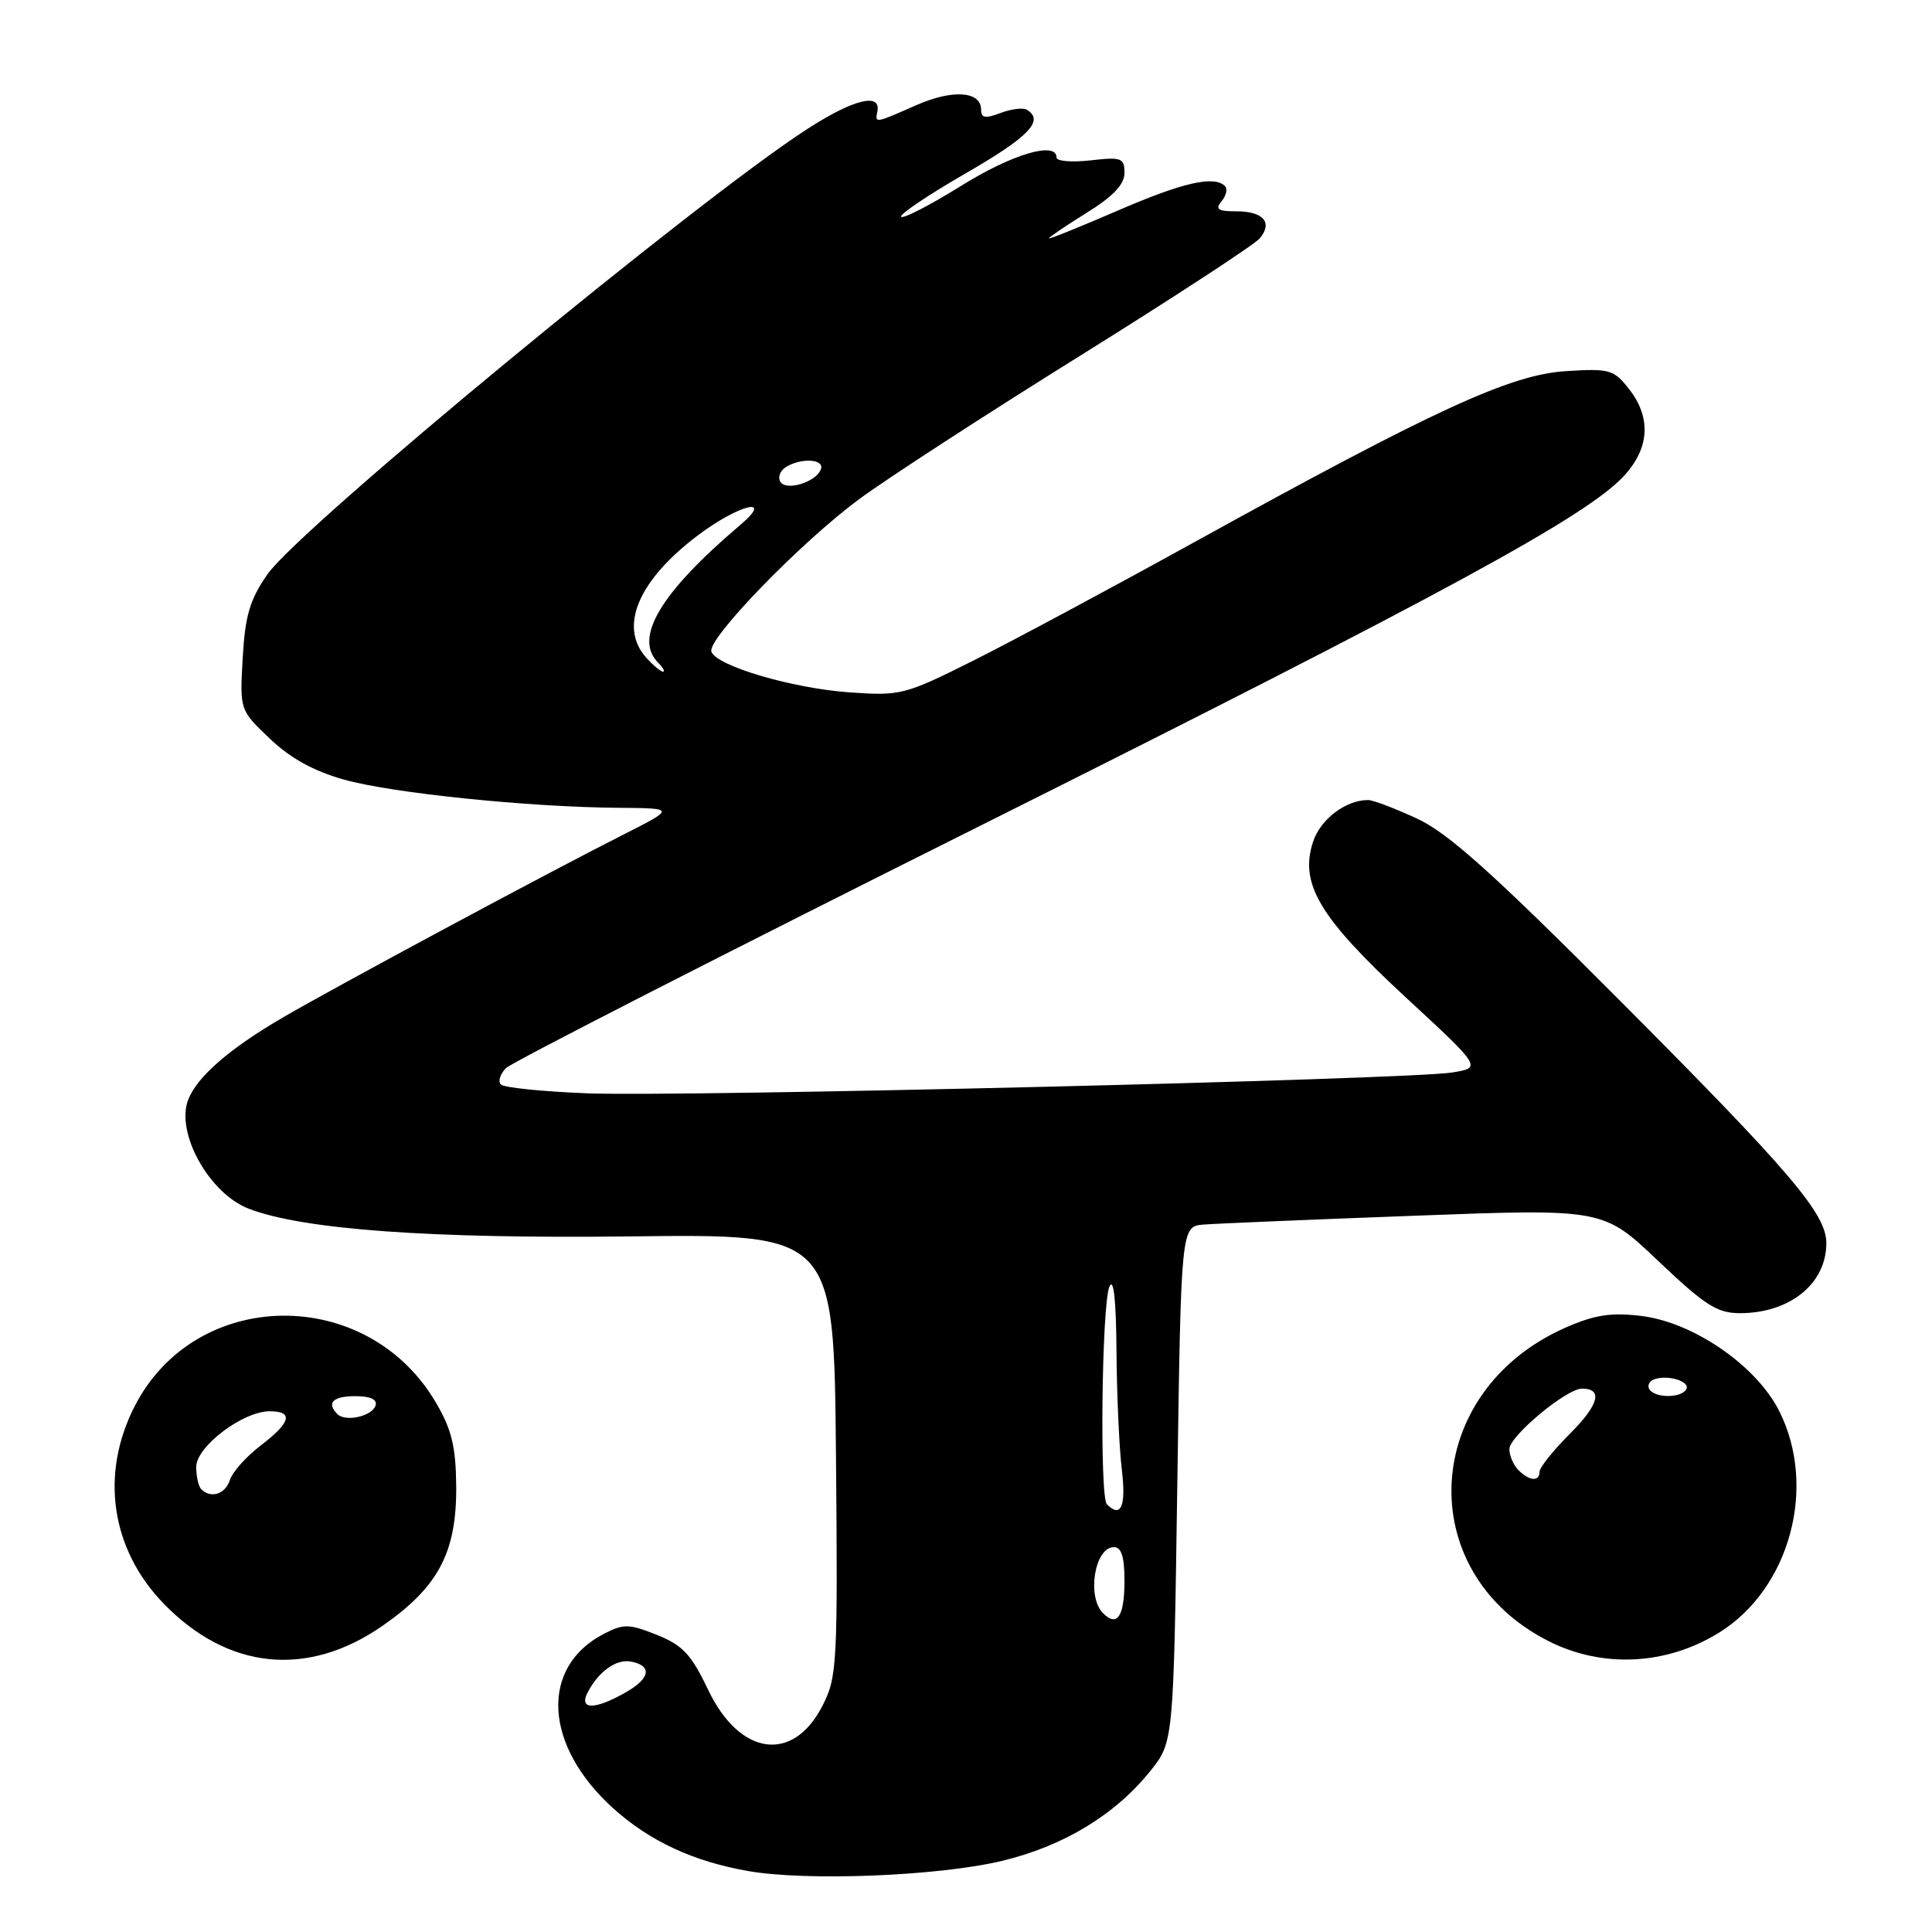 <?xml version="1.0" encoding="UTF-8" standalone="no"?>
<!DOCTYPE svg PUBLIC "-//W3C//DTD SVG 1.1//EN" "http://www.w3.org/Graphics/SVG/1.1/DTD/svg11.dtd" >
<svg xmlns="http://www.w3.org/2000/svg" xmlns:xlink="http://www.w3.org/1999/xlink" version="1.1" viewBox="0 0 256 256">
 <g >
 <path fill="currentColor"
d=" M 132.76 246.58 C 140.93 244.62 147.78 240.46 152.43 234.66 C 155.50 230.82 155.50 230.82 156.00 196.66 C 156.50 162.50 156.50 162.50 159.50 162.26 C 161.15 162.13 173.73 161.60 187.46 161.09 C 212.42 160.15 212.42 160.15 219.71 167.07 C 225.92 172.97 227.53 174.00 230.55 174.00 C 237.18 174.00 242.00 170.09 242.00 164.72 C 242.00 160.84 237.31 155.33 214.54 132.48 C 197.82 115.70 191.91 110.40 187.79 108.48 C 184.88 107.13 181.96 106.02 181.30 106.01 C 178.35 105.99 174.98 108.53 173.99 111.53 C 172.16 117.08 174.83 121.57 186.23 132.12 C 196.35 141.47 196.35 141.47 192.42 142.11 C 186.71 143.04 90.40 145.36 77.81 144.87 C 71.93 144.64 66.78 144.12 66.37 143.70 C 65.96 143.29 66.27 142.31 67.06 141.52 C 67.85 140.74 95.95 126.38 129.50 109.61 C 191.57 78.58 210.34 68.38 215.25 62.99 C 218.59 59.32 218.80 55.29 215.84 51.53 C 213.83 48.97 213.28 48.81 207.46 49.18 C 200.12 49.65 190.06 54.28 158.38 71.77 C 147.45 77.81 134.24 84.89 129.04 87.50 C 119.86 92.09 119.36 92.22 112.54 91.74 C 104.94 91.20 94.86 88.22 94.26 86.33 C 93.72 84.63 106.12 71.84 113.86 66.13 C 117.51 63.43 130.67 54.89 143.10 47.15 C 155.52 39.41 166.25 32.40 166.93 31.58 C 168.68 29.47 167.40 28.00 163.82 28.00 C 161.37 28.00 160.98 27.73 161.87 26.66 C 162.48 25.92 162.69 25.02 162.32 24.66 C 160.88 23.22 156.69 24.18 148.05 27.93 C 143.07 30.08 139.00 31.73 139.00 31.57 C 139.00 31.42 141.25 29.90 144.00 28.19 C 147.51 26.01 149.00 24.44 149.00 22.91 C 149.00 20.93 148.61 20.78 144.50 21.25 C 142.03 21.53 140.00 21.36 140.00 20.88 C 140.00 18.67 134.11 20.41 127.35 24.63 C 123.26 27.17 119.69 29.02 119.40 28.73 C 119.11 28.45 122.95 25.86 127.94 22.98 C 136.33 18.14 138.41 15.99 136.08 14.55 C 135.58 14.24 134.01 14.43 132.58 14.97 C 130.56 15.74 130.00 15.64 130.00 14.54 C 130.00 12.07 126.23 11.81 121.40 13.94 C 115.95 16.35 115.93 16.36 116.25 14.81 C 116.79 12.22 113.11 13.13 106.96 17.10 C 92.36 26.52 39.66 69.99 35.42 76.12 C 33.10 79.47 32.48 81.57 32.16 87.17 C 31.77 94.09 31.77 94.09 35.75 97.87 C 38.47 100.47 41.58 102.18 45.61 103.31 C 52.01 105.10 70.05 106.95 82.00 107.04 C 89.50 107.10 89.50 107.10 82.50 110.64 C 72.39 115.75 44.52 130.72 37.50 134.81 C 30.41 138.94 26.13 142.66 24.94 145.71 C 23.24 150.09 27.70 158.13 32.96 160.16 C 40.12 162.92 56.98 164.15 83.50 163.83 C 110.50 163.50 110.50 163.50 110.77 192.76 C 111.02 220.47 110.92 222.23 109.00 225.99 C 105.09 233.67 98.02 232.69 93.82 223.89 C 91.60 219.22 90.46 218.00 87.04 216.63 C 83.35 215.16 82.63 215.14 80.02 216.49 C 71.50 220.89 72.05 231.29 81.23 239.59 C 86.06 243.95 91.85 246.65 99.12 247.92 C 106.91 249.29 124.34 248.59 132.76 246.58 Z  M 50.67 215.44 C 58.10 210.28 60.52 205.70 60.45 196.92 C 60.40 191.68 59.86 189.43 57.76 185.85 C 48.64 170.29 25.93 170.55 17.85 186.32 C 13.23 195.33 14.69 205.29 21.71 212.51 C 30.21 221.26 40.74 222.33 50.67 215.44 Z  M 227.76 216.35 C 237.16 210.54 240.83 197.03 235.75 186.96 C 232.71 180.93 224.35 175.18 217.41 174.36 C 213.44 173.89 211.26 174.23 207.41 175.93 C 188.36 184.36 187.06 208.25 205.16 217.44 C 212.30 221.07 220.79 220.66 227.76 216.35 Z  M 77.91 224.17 C 79.38 221.42 81.70 219.79 83.62 220.17 C 86.46 220.72 86.17 222.40 82.91 224.25 C 78.75 226.62 76.62 226.58 77.91 224.17 Z  M 146.16 213.76 C 143.97 211.57 145.05 205.00 147.61 205.00 C 148.59 205.00 149.00 206.31 149.00 209.44 C 149.00 214.18 148.04 215.64 146.16 213.76 Z  M 146.67 199.33 C 145.69 198.36 145.99 172.86 147.00 170.50 C 147.56 169.20 147.89 172.20 147.94 179.00 C 147.98 184.78 148.30 191.86 148.65 194.75 C 149.23 199.60 148.54 201.20 146.67 199.33 Z  M 85.65 87.17 C 81.95 83.08 84.54 76.92 92.48 70.93 C 97.90 66.84 102.67 65.68 98.09 69.56 C 87.51 78.53 83.93 84.53 87.20 87.80 C 87.86 88.46 88.15 89.00 87.85 89.00 C 87.56 89.00 86.57 88.18 85.65 87.17 Z  M 103.40 63.84 C 103.04 63.26 103.36 62.38 104.12 61.90 C 106.12 60.64 109.23 60.80 108.78 62.15 C 108.21 63.86 104.19 65.12 103.40 63.84 Z  M 26.67 197.33 C 26.30 196.97 26.00 195.63 26.00 194.37 C 26.00 191.68 32.18 187.00 35.73 187.00 C 38.94 187.00 38.55 188.48 34.54 191.54 C 32.64 192.99 30.81 195.04 30.47 196.09 C 29.87 197.98 27.95 198.61 26.67 197.33 Z  M 44.71 187.38 C 43.22 185.89 44.11 185.00 47.08 185.00 C 49.10 185.00 50.02 185.43 49.76 186.25 C 49.29 187.67 45.78 188.45 44.71 187.38 Z  M 201.20 194.80 C 200.54 194.14 200.00 192.89 200.00 192.01 C 200.00 190.30 207.56 184.00 209.62 184.00 C 212.43 184.00 211.86 186.14 208.04 189.96 C 205.82 192.18 204.00 194.45 204.00 195.00 C 204.00 196.36 202.66 196.26 201.20 194.80 Z  M 218.55 184.09 C 218.24 183.58 218.55 182.98 219.24 182.75 C 221.10 182.12 224.06 183.09 223.43 184.11 C 222.71 185.28 219.28 185.26 218.55 184.09 Z "/>
</g>
</svg>
